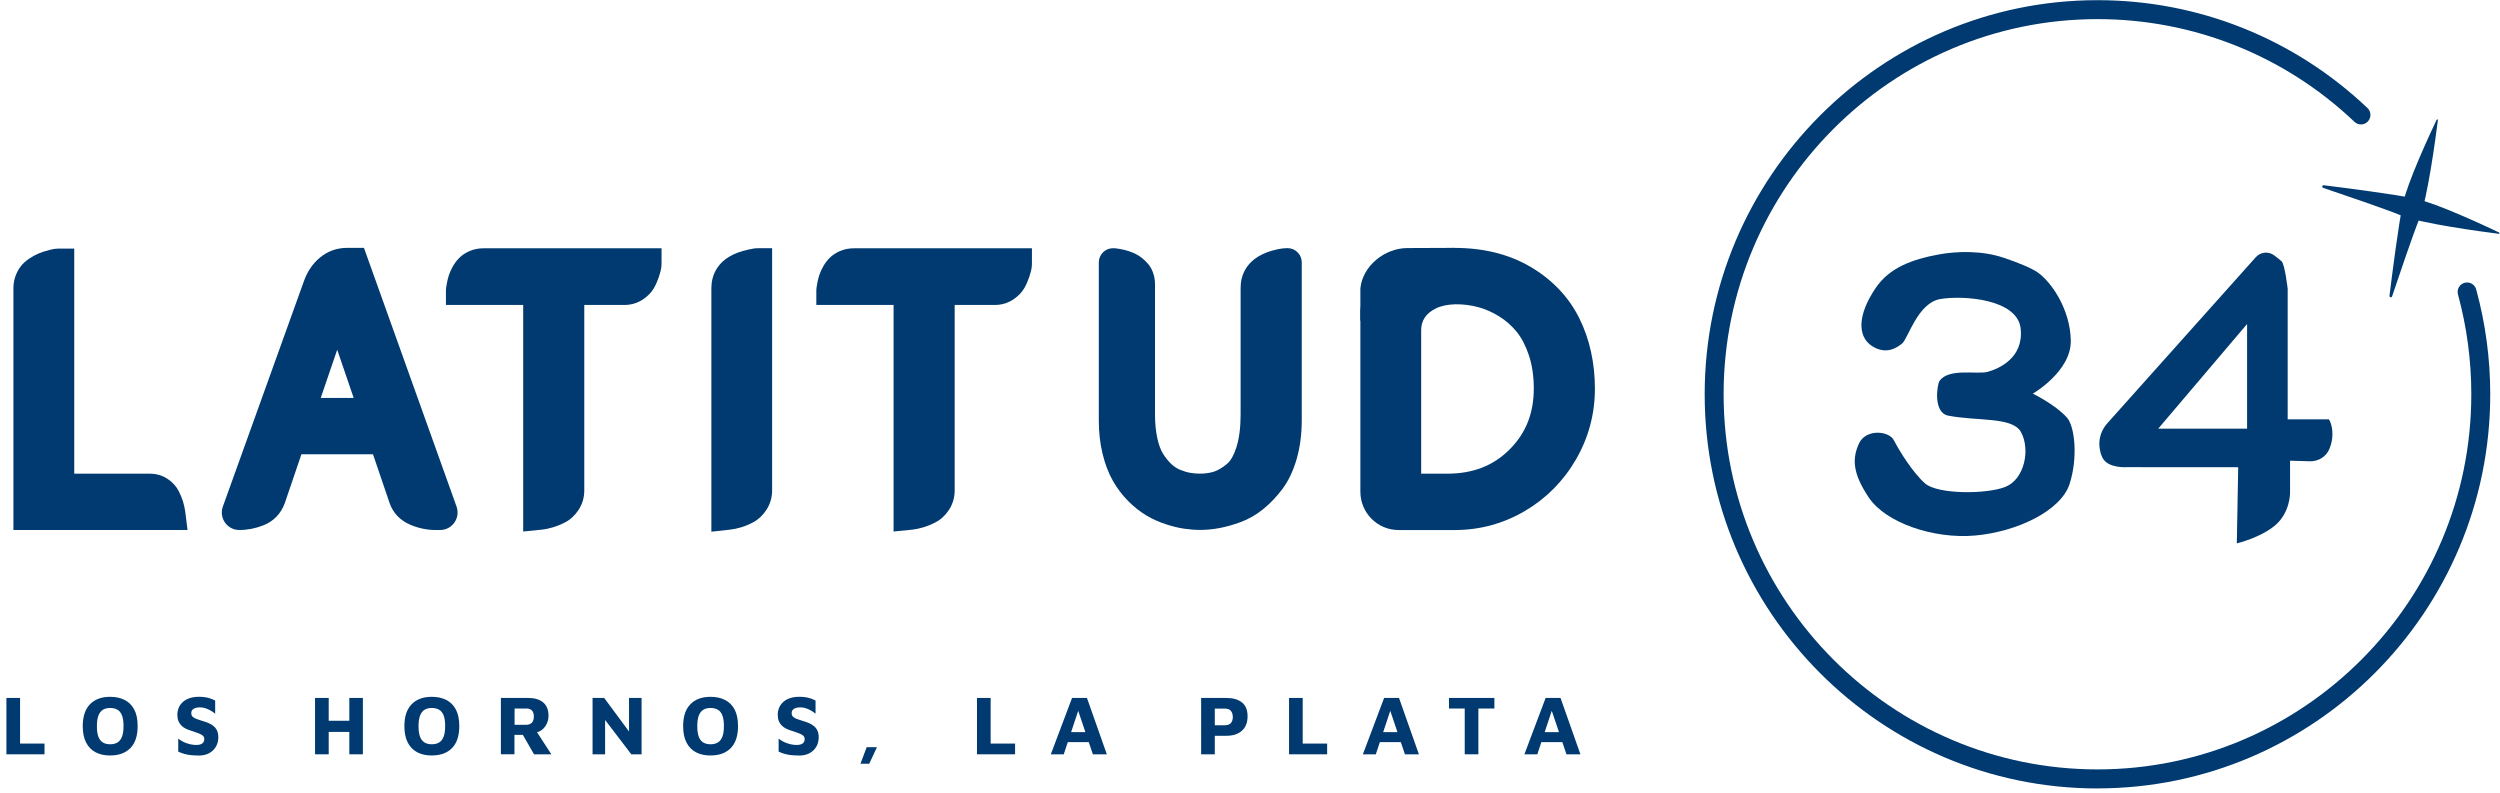 <svg width="290" height="92" viewBox="0 0 290 92" fill="none" xmlns="http://www.w3.org/2000/svg">
<path d="M243.306 91.459C218.179 91.459 197.743 70.948 197.743 45.739C197.743 20.53 218.184 0.02 243.306 0.02C255.008 0.02 266.129 4.462 274.627 12.532C275.069 12.948 275.086 13.647 274.671 14.091C274.252 14.534 273.56 14.552 273.118 14.131C265.031 6.45 254.445 2.218 243.306 2.218C219.393 2.218 199.939 21.739 199.939 45.735C199.939 69.73 219.393 89.251 243.306 89.251C267.218 89.251 286.672 69.73 286.672 45.735C286.672 41.807 286.15 37.915 285.124 34.158C284.963 33.571 285.307 32.967 285.891 32.806C286.476 32.644 287.078 32.989 287.239 33.576C288.319 37.521 288.868 41.61 288.868 45.735C288.868 70.943 268.428 91.454 243.306 91.454V91.459Z" fill="#003A70"/>
<path d="M21.242 58.211V58.202C21.108 57.786 20.939 57.374 20.733 56.971C20.439 56.406 20.006 55.927 19.444 55.556C18.841 55.153 18.145 54.947 17.373 54.947H8.612V28.838H6.76C6.483 28.838 6.175 28.882 5.822 28.972C5.573 29.035 5.3 29.111 5.006 29.205C4.644 29.321 4.269 29.483 3.899 29.684C3.52 29.895 3.171 30.136 2.864 30.405C2.462 30.759 2.136 31.211 1.9 31.758C1.672 32.282 1.556 32.846 1.556 33.428V61.48H21.755L21.479 59.291C21.438 58.977 21.358 58.623 21.238 58.211H21.242Z" fill="#003A70"/>
<path d="M40.272 28.752C39.089 28.752 38.027 29.129 37.121 29.872C36.282 30.562 35.653 31.489 35.251 32.622L25.852 58.762C25.375 60.087 26.352 61.48 27.758 61.48C28.704 61.48 29.65 61.297 30.574 60.929C31.735 60.468 32.582 59.595 33.033 58.372L34.966 52.694H43.267L45.208 58.399C45.61 59.523 46.435 60.379 47.596 60.871C48.542 61.274 49.524 61.48 50.515 61.48H51.055C52.456 61.48 53.433 60.087 52.96 58.762L42.218 28.752H40.277H40.272ZM37.206 46.16L39.116 40.566L41.026 46.16H37.211H37.206Z" fill="#003A70"/>
<path d="M54.487 29.115C54.005 29.321 53.594 29.594 53.268 29.921C52.983 30.208 52.728 30.548 52.519 30.924C52.331 31.26 52.184 31.587 52.081 31.892C51.992 32.165 51.916 32.452 51.858 32.756L51.773 33.235C51.742 33.428 51.728 33.589 51.728 33.719V35.371H60.69V61.655L62.931 61.431C63.279 61.391 63.676 61.306 64.144 61.167C64.613 61.028 65.086 60.835 65.546 60.594C66.171 60.271 66.697 59.783 67.117 59.143C67.554 58.471 67.777 57.714 67.777 56.89V35.376H72.41C73.204 35.376 73.923 35.166 74.552 34.754C75.128 34.373 75.57 33.92 75.864 33.406C76.083 33.02 76.275 32.586 76.431 32.116C76.601 31.601 76.685 31.265 76.712 30.992C76.734 30.795 76.739 30.611 76.739 30.454V28.802H56.093C55.513 28.802 54.969 28.909 54.478 29.12L54.487 29.115Z" fill="#003A70"/>
<path d="M86.803 28.954C83.076 29.733 82.519 32.093 82.519 33.432V61.677L84.701 61.435C85.085 61.395 85.5 61.31 85.973 61.167C86.45 61.023 86.923 60.826 87.379 60.58C87.981 60.258 88.494 59.77 88.905 59.138C89.342 58.466 89.566 57.709 89.566 56.885V28.793H87.919C87.615 28.793 87.263 28.842 86.799 28.954H86.803Z" fill="#003A70"/>
<path d="M97.452 29.115C96.97 29.321 96.559 29.594 96.233 29.921C95.948 30.208 95.693 30.548 95.483 30.924C95.296 31.26 95.149 31.587 95.046 31.892C94.957 32.165 94.881 32.452 94.823 32.756L94.738 33.235C94.707 33.428 94.694 33.589 94.694 33.719V35.371H103.655V61.655L105.896 61.431C106.244 61.391 106.641 61.306 107.109 61.167C107.578 61.028 108.051 60.835 108.511 60.594C109.136 60.271 109.662 59.783 110.082 59.143C110.519 58.471 110.742 57.714 110.742 56.89V35.376H115.375C116.169 35.376 116.888 35.166 117.517 34.754C118.093 34.373 118.535 33.92 118.829 33.406C119.048 33.02 119.24 32.586 119.396 32.116C119.566 31.601 119.65 31.265 119.677 30.992C119.699 30.795 119.704 30.611 119.704 30.454V28.802H99.058C98.478 28.802 97.934 28.909 97.443 29.12L97.452 29.115Z" fill="#003A70"/>
<path d="M148.24 28.909C144.473 29.684 143.911 32.049 143.911 33.388V48.099C143.911 49.604 143.741 50.889 143.411 51.924C143.13 52.806 142.755 53.46 142.331 53.813C141.818 54.243 141.323 54.539 140.863 54.696C140.042 54.973 139.002 55.005 138.051 54.843C137.69 54.781 137.288 54.66 136.869 54.485C136.516 54.342 136.195 54.127 135.882 53.836C135.534 53.509 135.208 53.101 134.909 52.631C134.641 52.201 134.418 51.601 134.253 50.853C134.075 50.034 133.981 49.111 133.981 48.099V32.971C133.981 32.559 133.923 32.156 133.802 31.776C133.673 31.355 133.477 30.983 133.213 30.656C133.026 30.427 132.807 30.208 132.562 30.002C132.298 29.783 132.026 29.604 131.749 29.465C131.522 29.353 131.263 29.245 130.968 29.147C130.683 29.053 130.446 28.99 130.254 28.95L129.79 28.86C129.487 28.806 129.295 28.793 129.107 28.793C128.197 28.793 127.461 29.532 127.461 30.445V48.762C127.461 50.164 127.608 51.476 127.902 52.658C128.201 53.872 128.608 54.929 129.107 55.797C129.603 56.666 130.201 57.45 130.879 58.131C131.553 58.807 132.263 59.367 132.981 59.792C133.686 60.213 134.445 60.553 135.231 60.809C135.989 61.059 136.708 61.234 137.364 61.328C138.002 61.422 138.631 61.471 139.234 61.471C139.935 61.471 140.68 61.4 141.452 61.257C142.215 61.118 143.045 60.88 143.916 60.562C144.871 60.209 145.772 59.685 146.598 59.004C147.388 58.355 148.115 57.584 148.771 56.706C149.467 55.779 150.021 54.602 150.423 53.209C150.806 51.865 151.003 50.365 151.003 48.753V30.436C151.003 29.523 150.266 28.784 149.356 28.784C149.035 28.784 148.677 28.82 148.24 28.9V28.909Z" fill="#003A70"/>
<path d="M183.203 36.921C181.976 34.458 180.079 32.456 177.571 30.974C175.08 29.5 172.112 28.757 168.743 28.757C167.426 28.757 166.11 29.07 164.816 29.684C163.521 30.302 162.464 31.175 161.7 32.236C161.629 32.281 161.464 32.375 161.142 32.514C160.415 32.823 159.763 33.181 159.201 33.575C158.3 34.216 157.804 35.121 157.804 36.128V57.038C157.804 59.496 159.79 61.485 162.236 61.485H168.743C171.644 61.485 174.375 60.746 176.861 59.29C179.342 57.839 181.342 55.824 182.806 53.307C184.27 50.781 185.01 48.014 185.01 45.08C185.01 42.147 184.403 39.33 183.203 36.925V36.921ZM173.907 36.701C174.679 37.181 175.366 37.79 175.951 38.511C176.522 39.218 176.995 40.141 177.361 41.242C177.731 42.367 177.919 43.656 177.919 45.076C177.919 47.933 177.004 50.244 175.116 52.134C173.233 54.024 170.863 54.946 167.877 54.946H164.856V38.282C164.856 37.763 164.985 37.301 165.248 36.876C165.512 36.451 165.949 36.083 166.547 35.783C167.806 35.152 169.76 35.17 171.479 35.631C172.295 35.85 173.117 36.213 173.911 36.706L173.907 36.701Z" fill="#003A70"/>
<path d="M163.24 28.775L168.743 28.752L157.804 37.221V33.45C158.063 30.839 160.625 28.788 163.24 28.775Z" fill="#003A70"/>
<path d="M0.744 87.499V80.961H2.328V86.254H5.162V87.499H0.748H0.744Z" fill="#003A70"/>
<path d="M12.78 87.638C12.133 87.638 11.575 87.517 11.102 87.271C10.625 87.025 10.259 86.653 9.995 86.147C9.732 85.645 9.598 85.005 9.598 84.235C9.598 83.115 9.879 82.273 10.437 81.695C10.995 81.118 11.78 80.831 12.78 80.831C13.423 80.831 13.985 80.952 14.467 81.198C14.945 81.445 15.315 81.816 15.574 82.309C15.833 82.806 15.967 83.442 15.967 84.221C15.967 85.345 15.69 86.196 15.132 86.769C14.574 87.343 13.793 87.634 12.785 87.634L12.78 87.638ZM12.78 86.335C13.111 86.335 13.396 86.268 13.624 86.129C13.856 85.99 14.03 85.766 14.15 85.457C14.271 85.148 14.329 84.736 14.329 84.226C14.329 83.715 14.271 83.299 14.15 82.99C14.03 82.681 13.856 82.461 13.624 82.327C13.392 82.192 13.111 82.125 12.78 82.125C12.45 82.125 12.169 82.192 11.941 82.331C11.714 82.47 11.54 82.69 11.419 82.999C11.299 83.308 11.241 83.72 11.241 84.244C11.241 84.767 11.299 85.171 11.419 85.475C11.54 85.78 11.714 85.999 11.941 86.133C12.169 86.268 12.45 86.335 12.78 86.335Z" fill="#003A70"/>
<path d="M22.978 87.638C22.648 87.638 22.344 87.62 22.081 87.589C21.813 87.558 21.568 87.508 21.34 87.441C21.113 87.374 20.889 87.289 20.675 87.186V85.677C20.974 85.919 21.313 86.102 21.693 86.228C22.072 86.353 22.429 86.416 22.768 86.416C23.067 86.416 23.295 86.357 23.456 86.246C23.616 86.133 23.697 85.954 23.697 85.722C23.697 85.547 23.625 85.403 23.478 85.296C23.331 85.189 23.139 85.094 22.898 85.014C22.657 84.933 22.384 84.839 22.085 84.736C21.898 84.678 21.711 84.602 21.528 84.512C21.345 84.423 21.184 84.306 21.041 84.163C20.898 84.024 20.782 83.85 20.698 83.648C20.613 83.447 20.573 83.196 20.573 82.905C20.573 82.636 20.622 82.381 20.72 82.13C20.818 81.879 20.97 81.66 21.175 81.463C21.38 81.266 21.644 81.113 21.96 80.997C22.277 80.885 22.652 80.827 23.085 80.827C23.353 80.827 23.59 80.845 23.795 80.876C24 80.907 24.197 80.957 24.384 81.019C24.571 81.082 24.763 81.162 24.96 81.261V82.788C24.808 82.663 24.643 82.546 24.455 82.439C24.268 82.331 24.076 82.242 23.875 82.17C23.674 82.099 23.46 82.058 23.241 82.054C23.045 82.049 22.866 82.067 22.706 82.112C22.541 82.157 22.416 82.233 22.326 82.331C22.233 82.434 22.188 82.56 22.188 82.716C22.188 82.9 22.242 83.043 22.353 83.146C22.465 83.249 22.617 83.339 22.813 83.406C23.009 83.473 23.228 83.549 23.469 83.626C23.737 83.702 23.982 83.791 24.205 83.885C24.429 83.979 24.625 84.1 24.794 84.244C24.964 84.387 25.094 84.562 25.187 84.772C25.281 84.983 25.326 85.233 25.326 85.529C25.326 85.923 25.236 86.277 25.053 86.604C24.87 86.926 24.607 87.181 24.263 87.37C23.92 87.558 23.496 87.647 22.996 87.647L22.978 87.638Z" fill="#003A70"/>
<path d="M36.545 87.499V80.961H38.13V83.608H40.522V80.961H42.093V87.499H40.522V84.902H38.13V87.499H36.545Z" fill="#003A70"/>
<path d="M50.091 87.638C49.444 87.638 48.886 87.517 48.413 87.271C47.935 87.025 47.569 86.653 47.306 86.147C47.042 85.645 46.908 85.005 46.908 84.235C46.908 83.115 47.19 82.273 47.748 81.695C48.305 81.118 49.091 80.831 50.091 80.831C50.733 80.831 51.296 80.952 51.778 81.198C52.255 81.445 52.626 81.816 52.884 82.309C53.143 82.806 53.277 83.442 53.277 84.221C53.277 85.345 53 86.196 52.443 86.769C51.885 87.343 51.104 87.634 50.095 87.634L50.091 87.638ZM50.091 86.335C50.421 86.335 50.706 86.268 50.934 86.129C51.166 85.99 51.34 85.766 51.461 85.457C51.581 85.148 51.639 84.736 51.639 84.226C51.639 83.715 51.581 83.299 51.461 82.99C51.34 82.681 51.166 82.461 50.934 82.327C50.702 82.192 50.421 82.125 50.091 82.125C49.76 82.125 49.479 82.192 49.252 82.331C49.024 82.47 48.85 82.69 48.729 82.999C48.609 83.308 48.551 83.72 48.551 84.244C48.551 84.767 48.609 85.171 48.729 85.475C48.85 85.78 49.024 85.999 49.252 86.133C49.479 86.268 49.76 86.335 50.091 86.335Z" fill="#003A70"/>
<path d="M58.102 87.499V80.961H61.275C62.011 80.961 62.587 81.131 63.002 81.476C63.417 81.821 63.627 82.34 63.627 83.039C63.627 83.326 63.569 83.608 63.453 83.885C63.337 84.163 63.163 84.4 62.935 84.602C62.707 84.803 62.422 84.929 62.074 84.987L61.975 84.45L63.957 87.499H61.944L60.311 84.647L61.016 85.242H59.677V87.495H58.093L58.102 87.499ZM59.686 84.078H61.016C61.297 84.078 61.516 84.002 61.681 83.854C61.842 83.702 61.926 83.455 61.926 83.111C61.926 82.811 61.855 82.582 61.708 82.425C61.56 82.269 61.355 82.188 61.087 82.188H59.691V84.078H59.686Z" fill="#003A70"/>
<path d="M68.737 87.499V80.961H70.085L73.436 85.489L72.968 86.469V80.961H74.423V87.499H73.231L69.821 83.03L70.192 82.313V87.499H68.737Z" fill="#003A70"/>
<path d="M82.425 87.638C81.778 87.638 81.22 87.517 80.747 87.271C80.269 87.025 79.903 86.653 79.64 86.147C79.377 85.645 79.243 85.005 79.243 84.235C79.243 83.115 79.524 82.273 80.082 81.695C80.64 81.118 81.425 80.831 82.425 80.831C83.067 80.831 83.63 80.952 84.112 81.198C84.589 81.445 84.96 81.816 85.219 82.309C85.477 82.806 85.611 83.442 85.611 84.221C85.611 85.345 85.335 86.196 84.777 86.769C84.219 87.343 83.438 87.634 82.429 87.634L82.425 87.638ZM82.425 86.335C82.755 86.335 83.041 86.268 83.268 86.129C83.5 85.99 83.674 85.766 83.795 85.457C83.915 85.148 83.973 84.736 83.973 84.226C83.973 83.715 83.915 83.299 83.795 82.99C83.674 82.681 83.5 82.461 83.268 82.327C83.036 82.192 82.755 82.125 82.425 82.125C82.094 82.125 81.813 82.192 81.586 82.331C81.358 82.47 81.184 82.69 81.064 82.999C80.943 83.308 80.885 83.72 80.885 84.244C80.885 84.767 80.943 85.171 81.064 85.475C81.184 85.78 81.358 85.999 81.586 86.133C81.813 86.268 82.094 86.335 82.425 86.335Z" fill="#003A70"/>
<path d="M92.623 87.638C92.292 87.638 91.989 87.62 91.726 87.589C91.458 87.558 91.212 87.508 90.985 87.441C90.757 87.374 90.534 87.289 90.32 87.186V85.677C90.619 85.919 90.958 86.102 91.337 86.228C91.717 86.353 92.074 86.416 92.413 86.416C92.712 86.416 92.94 86.357 93.1 86.246C93.261 86.133 93.341 85.954 93.341 85.722C93.341 85.547 93.27 85.403 93.123 85.296C92.975 85.189 92.783 85.094 92.542 85.014C92.301 84.933 92.029 84.839 91.73 84.736C91.543 84.678 91.355 84.602 91.172 84.512C90.989 84.423 90.829 84.306 90.686 84.163C90.543 84.024 90.427 83.85 90.342 83.648C90.257 83.447 90.217 83.196 90.217 82.905C90.217 82.636 90.266 82.381 90.364 82.13C90.463 81.879 90.614 81.66 90.82 81.463C91.025 81.266 91.288 81.113 91.605 80.997C91.922 80.885 92.297 80.827 92.73 80.827C92.998 80.827 93.234 80.845 93.439 80.876C93.645 80.907 93.841 80.957 94.028 81.019C94.216 81.082 94.408 81.162 94.604 81.261V82.788C94.453 82.663 94.287 82.546 94.1 82.439C93.912 82.331 93.721 82.242 93.52 82.17C93.319 82.099 93.105 82.058 92.886 82.054C92.69 82.049 92.511 82.067 92.35 82.112C92.185 82.157 92.06 82.233 91.971 82.331C91.877 82.434 91.833 82.56 91.833 82.716C91.833 82.9 91.886 83.043 91.998 83.146C92.109 83.249 92.261 83.339 92.458 83.406C92.654 83.473 92.873 83.549 93.114 83.626C93.381 83.702 93.627 83.791 93.85 83.885C94.073 83.979 94.269 84.1 94.439 84.244C94.609 84.387 94.738 84.562 94.832 84.772C94.926 84.983 94.97 85.233 94.97 85.529C94.97 85.923 94.881 86.277 94.698 86.604C94.515 86.926 94.252 87.181 93.908 87.37C93.564 87.558 93.14 87.647 92.641 87.647L92.623 87.638Z" fill="#003A70"/>
<path d="M99.812 88.597L100.535 86.675H101.727L100.83 88.597H99.812Z" fill="#003A70"/>
<path d="M113.331 87.499V80.961H114.915V86.254H117.749V87.499H113.335H113.331Z" fill="#003A70"/>
<path d="M121.895 87.499L124.359 80.961H126.086L128.393 87.499H126.773L124.694 81.333L125.466 81.266L123.395 87.499H121.9H121.895ZM123.283 86.089L123.605 84.924H126.564L126.711 86.089H123.283Z" fill="#003A70"/>
<path d="M140.916 85.354V87.499H139.332V80.961H142.264C143.027 80.961 143.625 81.136 144.063 81.48C144.5 81.825 144.719 82.363 144.719 83.088C144.719 83.814 144.5 84.373 144.063 84.763C143.625 85.157 143.027 85.35 142.264 85.35H140.916V85.354ZM140.916 84.127H142.068C142.237 84.127 142.38 84.105 142.501 84.06C142.621 84.015 142.719 83.948 142.791 83.863C142.862 83.778 142.916 83.679 142.951 83.563C142.987 83.446 143.005 83.326 143.005 83.196C143.005 83.039 142.987 82.9 142.951 82.784C142.916 82.667 142.862 82.56 142.791 82.47C142.719 82.381 142.621 82.309 142.501 82.264C142.38 82.219 142.237 82.197 142.068 82.197H140.916V84.127Z" fill="#003A70"/>
<path d="M149.53 87.499V80.961H151.114V86.254H153.948V87.499H149.534H149.53Z" fill="#003A70"/>
<path d="M158.094 87.499L160.558 80.961H162.285L164.592 87.499H162.972L160.893 81.333L161.665 81.266L159.594 87.499H158.099H158.094ZM159.482 86.089L159.804 84.924H162.763L162.91 86.089H159.482Z" fill="#003A70"/>
<path d="M169.908 87.499V82.188H168.082V80.961H173.349V82.188H171.492V87.499H169.908Z" fill="#003A70"/>
<path d="M176.83 87.499L179.293 80.961H181.021L183.328 87.499H181.708L179.628 81.333L180.4 81.266L178.329 87.499H176.834H176.83ZM178.218 86.089L178.539 84.924H181.498L181.645 86.089H178.218Z" fill="#003A70"/>
<path d="M282.798 13.943C282.812 13.848 282.687 13.808 282.647 13.893C281.879 15.514 279.273 21.112 278.724 23.678C278.246 25.922 277.519 31.556 277.18 34.306C277.157 34.494 277.425 34.561 277.483 34.377C278.295 31.959 279.893 27.234 280.674 25.3C281.598 23.016 282.548 15.895 282.794 13.943H282.798Z" fill="#003A70"/>
<path d="M289.854 27.127C289.948 27.14 289.988 27.015 289.904 26.975C288.288 26.204 282.709 23.589 280.152 23.038C277.916 22.559 272.302 21.829 269.561 21.489C269.374 21.466 269.307 21.735 269.49 21.793C271.9 22.608 276.608 24.212 278.536 24.995C280.812 25.922 287.909 26.876 289.854 27.122V27.127Z" fill="#003A70"/>
<path d="M232.47 29.917C229.939 29.039 226.98 29.133 224.887 29.518C221.843 30.078 219.197 31.028 217.586 33.397C215.412 36.594 215.492 39.053 217.139 40.132C218.786 41.211 220.076 40.316 220.647 39.846C221.343 39.272 222.437 35.13 225.088 34.686C227.739 34.243 234.036 34.673 234.398 38.121C234.759 41.57 231.827 42.765 230.613 43.124C229.399 43.482 226.047 42.64 224.976 44.203C224.722 44.575 224.191 47.866 225.998 48.215C229.408 48.878 233.456 48.328 234.433 50.119C235.558 52.174 234.822 55.623 232.603 56.487C230.385 57.351 224.775 57.351 223.316 56.084C221.937 54.888 220.357 52.367 219.692 51.073C219.121 49.958 216.425 49.725 215.64 51.449C214.854 53.173 214.863 54.861 216.796 57.736C218.728 60.612 224.24 62.551 229.109 62.121C233.978 61.691 239.061 59.246 240.066 56.156C241.07 53.066 240.664 49.456 239.78 48.457C238.437 46.939 235.808 45.663 235.808 45.663C235.808 45.663 240.284 43.079 240.213 39.487C240.141 35.896 237.995 32.734 236.348 31.583C235.607 31.068 234.023 30.445 232.492 29.917H232.47Z" fill="#003A70"/>
<path d="M270.15 48.645H265.371V33.504C265.371 33.504 265.049 30.701 264.674 30.324C264.527 30.177 264.183 29.908 263.817 29.63C263.157 29.129 262.224 29.218 261.671 29.836L244.444 49.107C243.788 49.841 243.44 50.817 243.538 51.798C243.582 52.242 243.685 52.707 243.895 53.11C244.537 54.351 246.689 54.19 246.689 54.19L259.631 54.199L259.471 63.03C259.471 63.03 262.211 62.385 263.929 60.929C265.647 59.474 265.647 57.212 265.647 57.212V53.442L267.946 53.509C268.923 53.536 269.847 52.98 270.213 52.067C270.365 51.695 270.485 51.279 270.534 50.853C270.695 49.452 270.159 48.645 270.159 48.645H270.15ZM260.662 38.444V49.725H250.353L260.662 37.584V38.448V38.444Z" fill="#003A70"/>
</svg>
